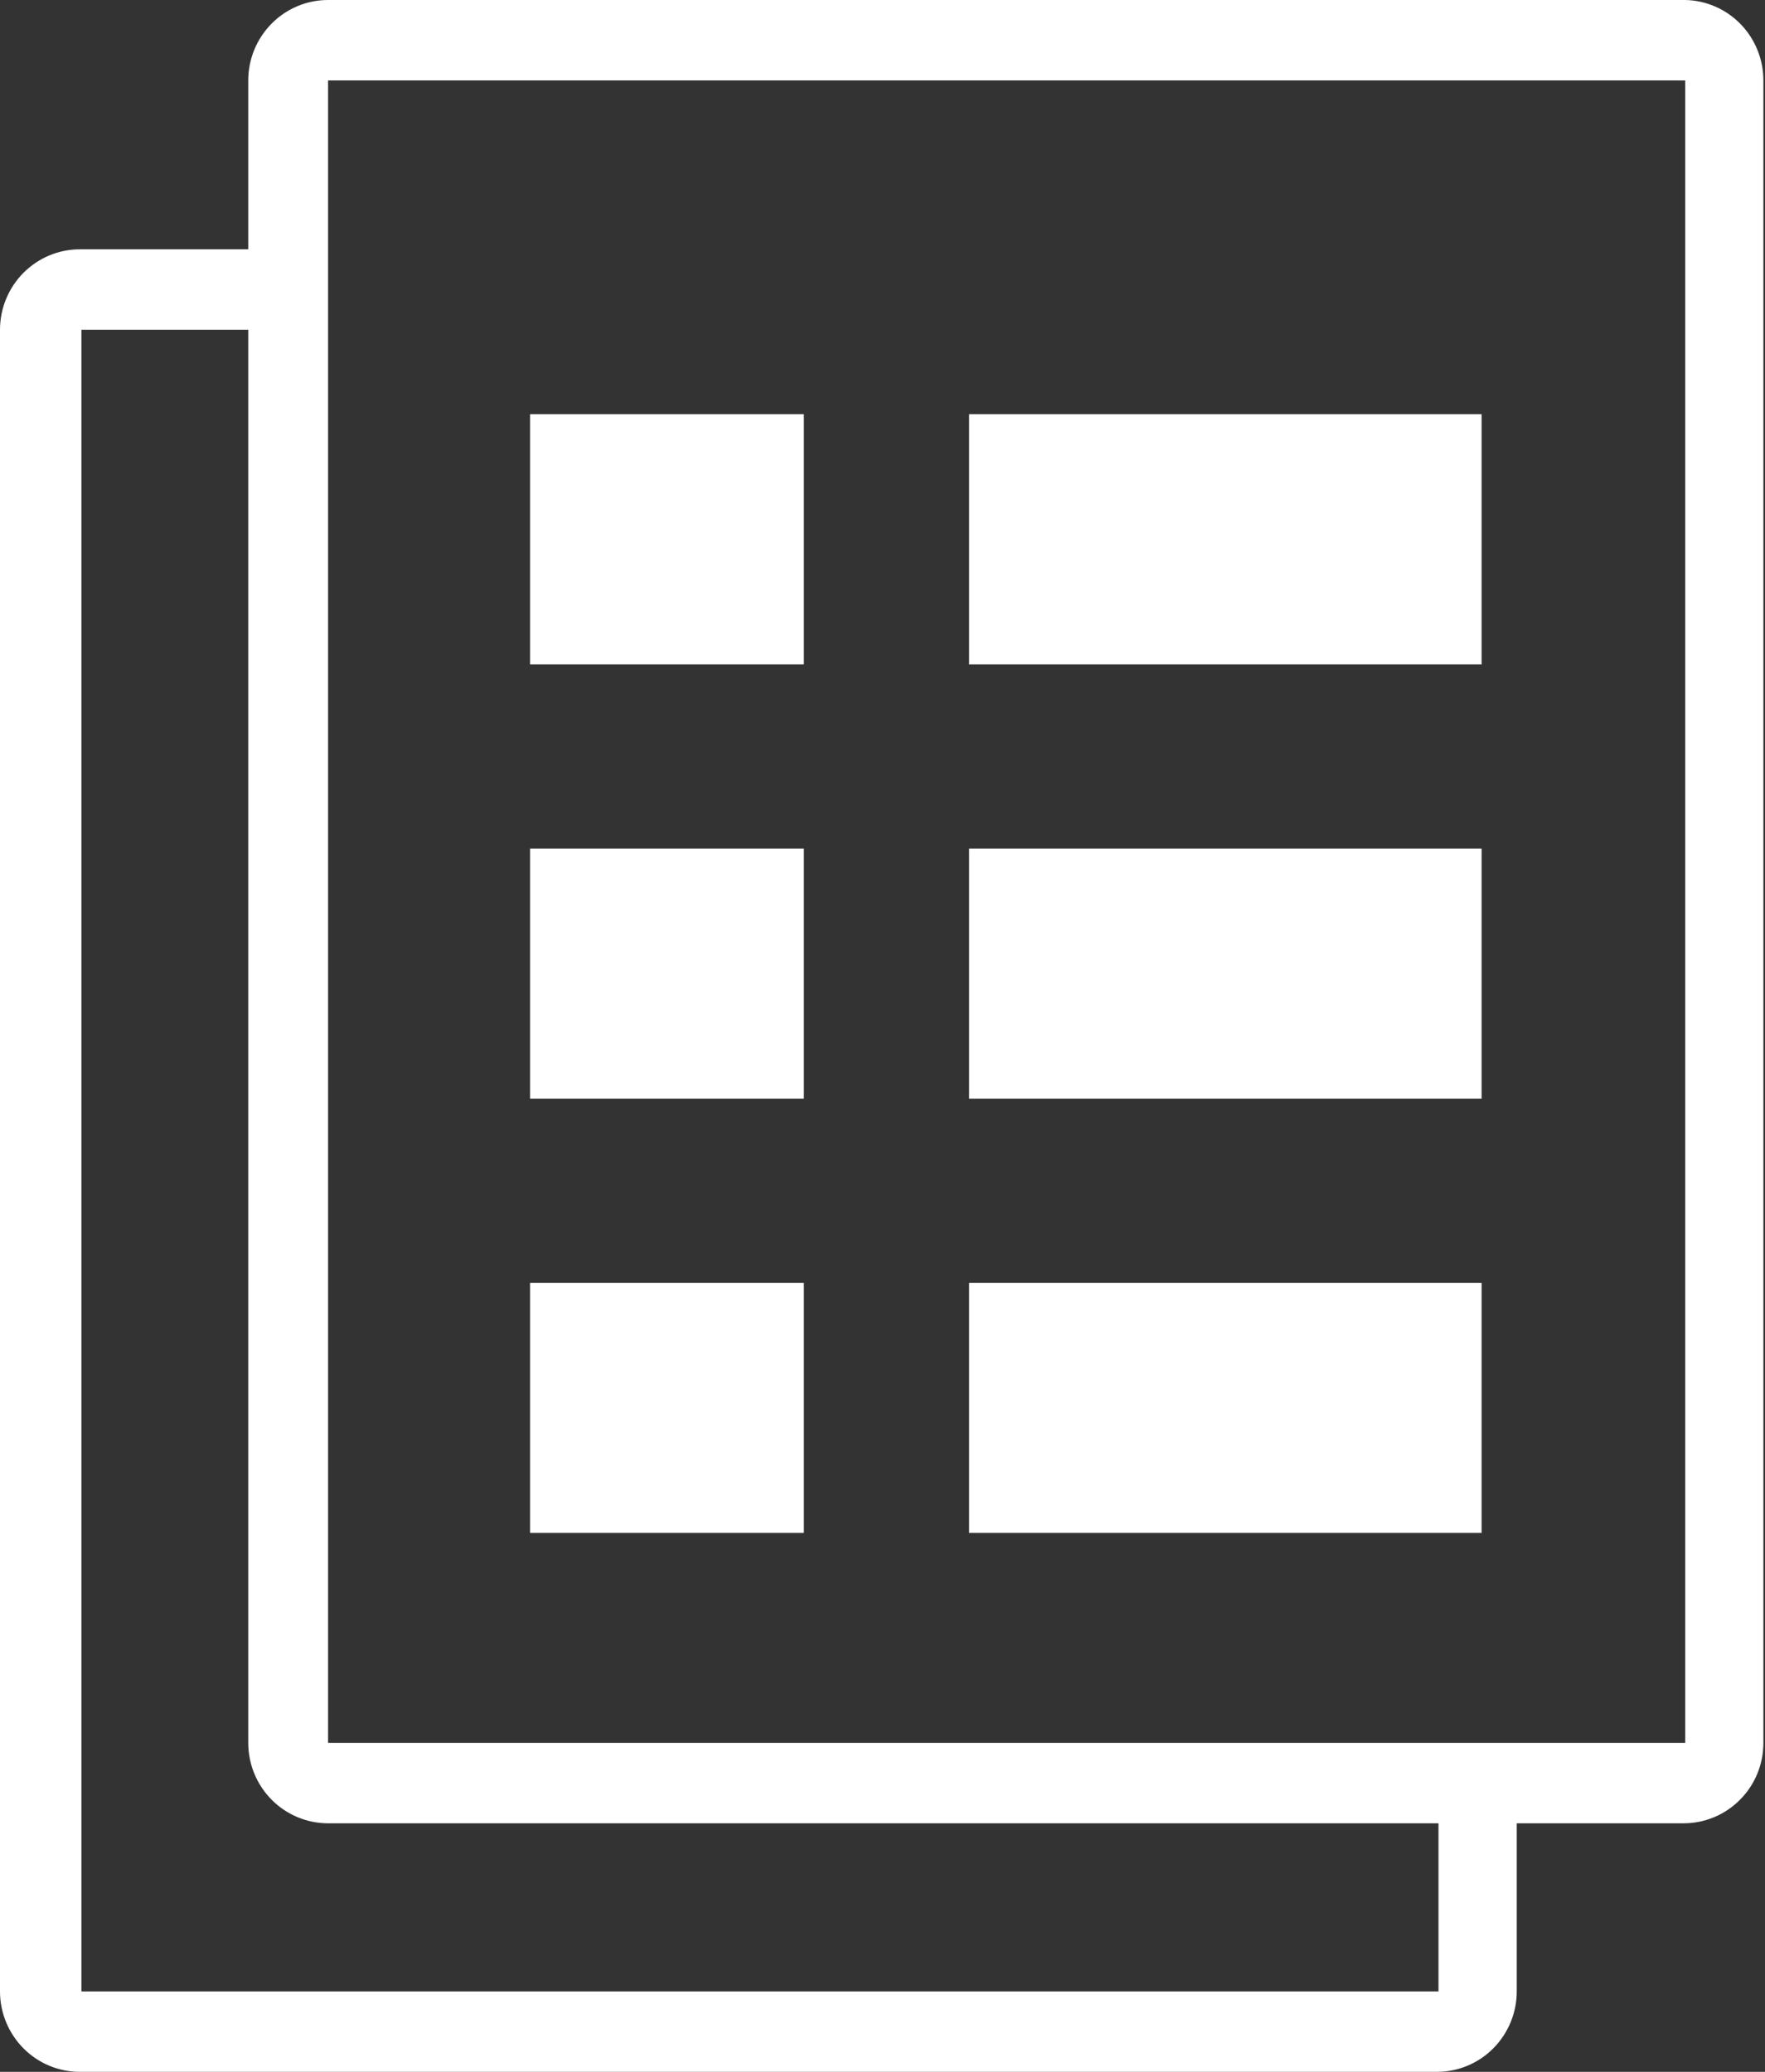 <svg width="23" height="27" viewBox="0 0 23 27" fill="none" xmlns="http://www.w3.org/2000/svg">
<rect x="0" y="0" width="23" height="27" fill="#333333" stroke="none"/>
<path fill-rule="evenodd" clip-rule="evenodd" d="M21.96 0H4.275C4 0 3.735 0.11 3.54 0.307C3.345 0.504 3.235 0.77 3.235 1.048V3.249H1.04C0.764 3.249 0.5 3.36 0.305 3.556C0.11 3.753 0 4.019 0 4.297V25.952C0 26.23 0.11 26.496 0.305 26.693C0.5 26.89 0.764 27 1.04 27H18.725C19 27 19.265 26.89 19.46 26.693C19.655 26.496 19.765 26.23 19.765 25.952V23.761H21.939C22.215 23.761 22.479 23.651 22.674 23.454C22.87 23.258 22.979 22.991 22.979 22.713V1.048C22.979 0.774 22.872 0.51 22.682 0.314C22.491 0.118 22.232 0.005 21.96 0ZM18.745 25.952H1.061V4.297H3.235V22.713C3.235 22.991 3.345 23.258 3.54 23.454C3.735 23.651 4 23.761 4.275 23.761H18.745V25.952ZM21.96 22.713H4.275V1.048H21.96V22.713ZM10.475 5.398H6.907V8.658H10.475V5.398ZM6.907 11.058H10.475V14.318H6.907V11.058ZM10.475 16.718H6.907V19.977H10.475V16.718ZM12.629 16.718H19.307V19.977H12.629V16.718ZM19.307 11.058H12.629V14.318H19.307V11.058ZM12.629 5.398H19.307V8.658H12.629V5.398Z" fill="white"/>
</svg>

